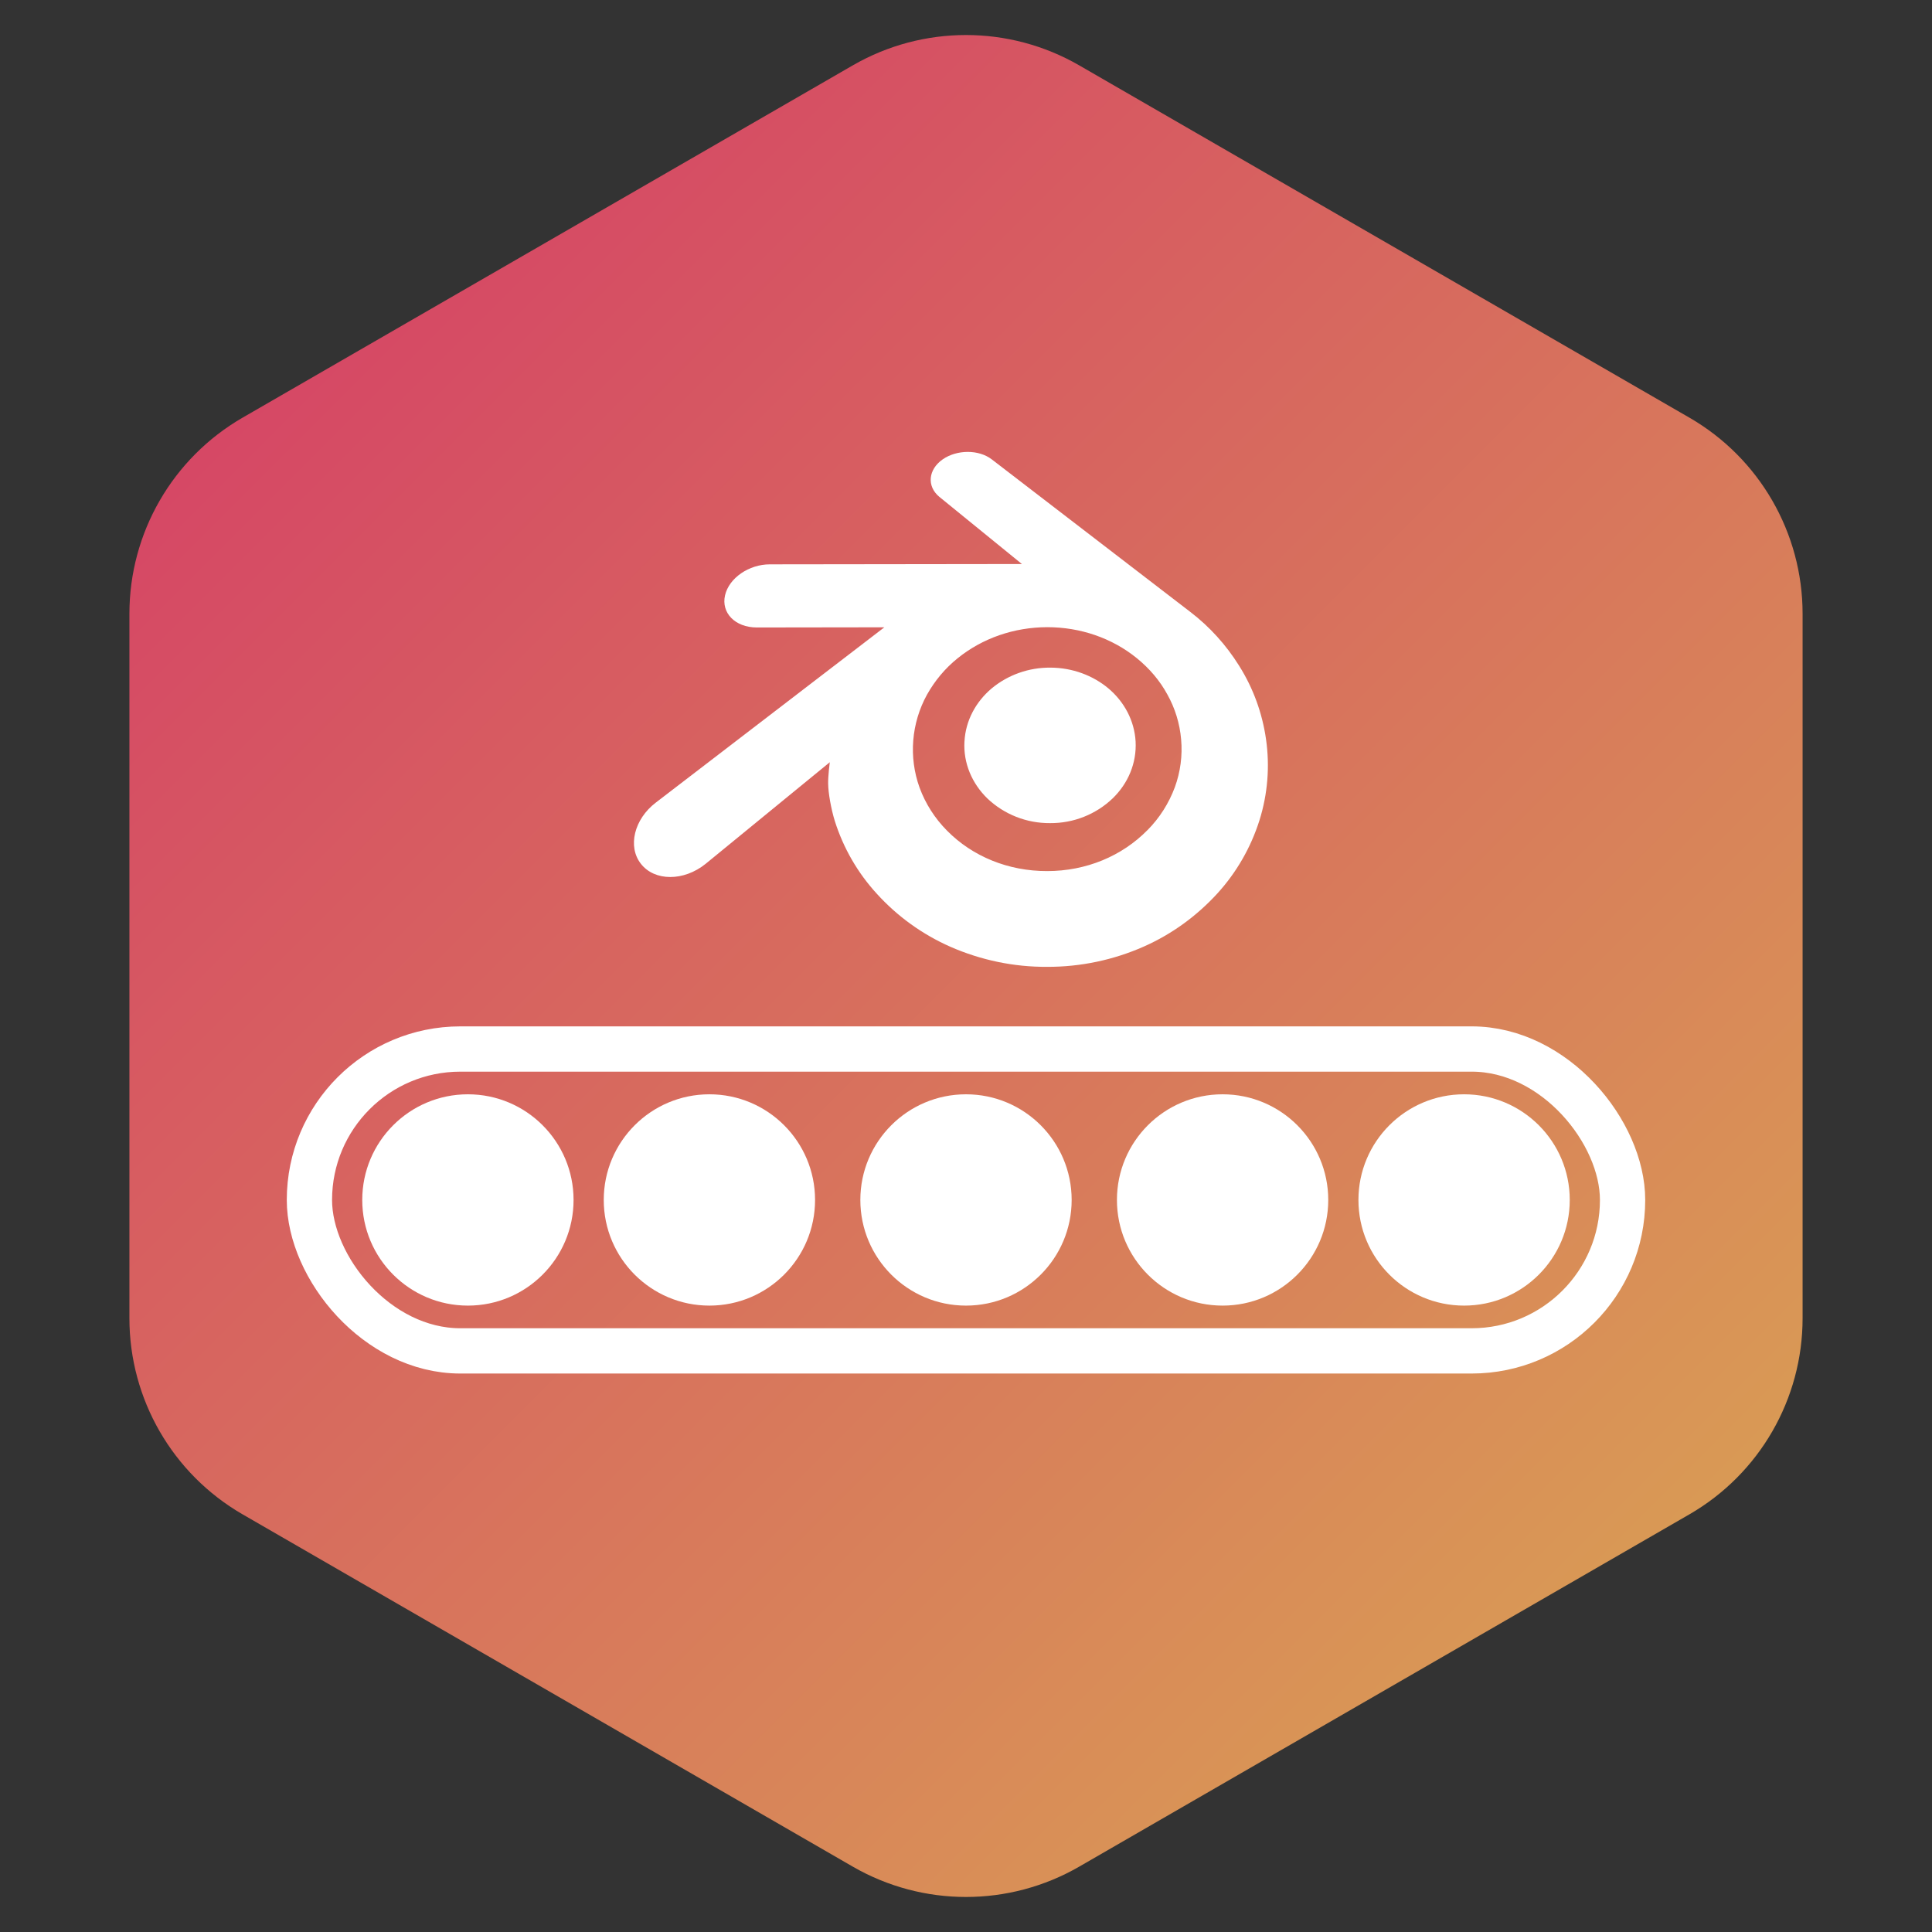 <svg width="128" height="128" viewBox="0 0 128 128" fill="none" xmlns="http://www.w3.org/2000/svg">
<rect x="0" y="0" width="128" height="128" fill="#333333" stroke="none"/>
<path d="M56.5 4.33C61.141 1.651 66.859 1.651 71.5 4.33L111.926 27.67C116.567 30.349 119.426 35.301 119.426 40.66V87.34C119.426 92.699 116.567 97.651 111.926 100.33L71.5 123.67C66.859 126.349 61.141 126.349 56.5 123.67L16.074 100.33C11.433 97.651 8.574 92.699 8.574 87.34V40.66C8.574 35.301 11.433 30.349 16.074 27.67L56.5 4.33Z" fill="url(#paint0_linear_102_30)"/>
<rect x="20.5" y="69.5" width="87" height="20" rx="10" stroke="white" stroke-width="3"/>
<circle cx="64" cy="79.5" r="7" fill="white"/>
<circle cx="97" cy="79.5" r="7" fill="white"/>
<circle cx="81" cy="79.5" r="7" fill="white"/>
<circle cx="47" cy="79.5" r="7" fill="white"/>
<circle cx="31" cy="79.5" r="7" fill="white"/>
<path d="M63.899 49.126C63.973 47.724 64.664 46.487 65.695 45.613C66.782 44.71 68.156 44.225 69.571 44.232C71.056 44.232 72.422 44.758 73.441 45.613C74.473 46.488 75.156 47.724 75.237 49.126C75.312 50.561 74.739 51.902 73.72 52.892C72.606 53.959 71.116 54.546 69.571 54.534C68.019 54.546 66.53 53.96 65.408 52.892C64.396 51.901 63.816 50.561 63.897 49.126H63.899ZM54.869 51.956C54.874 52.503 55.052 53.569 55.311 54.403C55.879 56.194 56.83 57.841 58.1 59.222C59.461 60.72 61.123 61.915 62.973 62.729C64.999 63.617 67.179 64.069 69.38 64.056C71.586 64.062 73.767 63.604 75.785 62.711C77.637 61.89 79.292 60.685 80.658 59.189C81.922 57.802 82.872 56.148 83.44 54.355C83.986 52.619 84.137 50.78 83.877 48.975C83.631 47.247 83.028 45.59 82.099 44.115C81.238 42.733 80.145 41.523 78.859 40.54L65.707 30.435C64.846 29.772 63.397 29.779 62.454 30.435C61.497 31.106 61.386 32.213 62.233 32.917L67.704 37.368L51.003 37.389C49.621 37.389 48.303 38.29 48.036 39.44C47.769 40.602 48.699 41.566 50.134 41.572L58.591 41.56L43.443 53.179C42.022 54.266 41.564 56.084 42.46 57.227C43.368 58.396 45.304 58.396 46.746 57.234L54.976 50.499C54.976 50.499 54.854 51.409 54.867 51.955L54.869 51.956ZM76.023 54.997C74.323 56.728 71.95 57.711 69.381 57.711C66.81 57.718 64.43 56.747 62.736 55.025C61.936 54.217 61.313 53.246 60.923 52.18C60.193 50.158 60.377 47.908 61.417 46.021C61.93 45.106 62.612 44.284 63.433 43.622C65.081 42.283 67.18 41.558 69.381 41.552C71.574 41.552 73.674 42.27 75.32 43.608C76.161 44.292 76.844 45.099 77.336 46.002C77.849 46.917 78.164 47.936 78.253 48.99C78.349 50.062 78.206 51.142 77.837 52.154C77.44 53.221 76.824 54.191 76.025 54.998L76.023 54.997Z" fill="white"/>
<defs>
<linearGradient id="paint0_linear_102_30" x1="0" y1="0" x2="128" y2="128" gradientUnits="userSpaceOnUse">
<stop stop-color="#D53369"/>
<stop offset="1" stop-color="#DAAE51"/>
</linearGradient>
</defs>
</svg>
